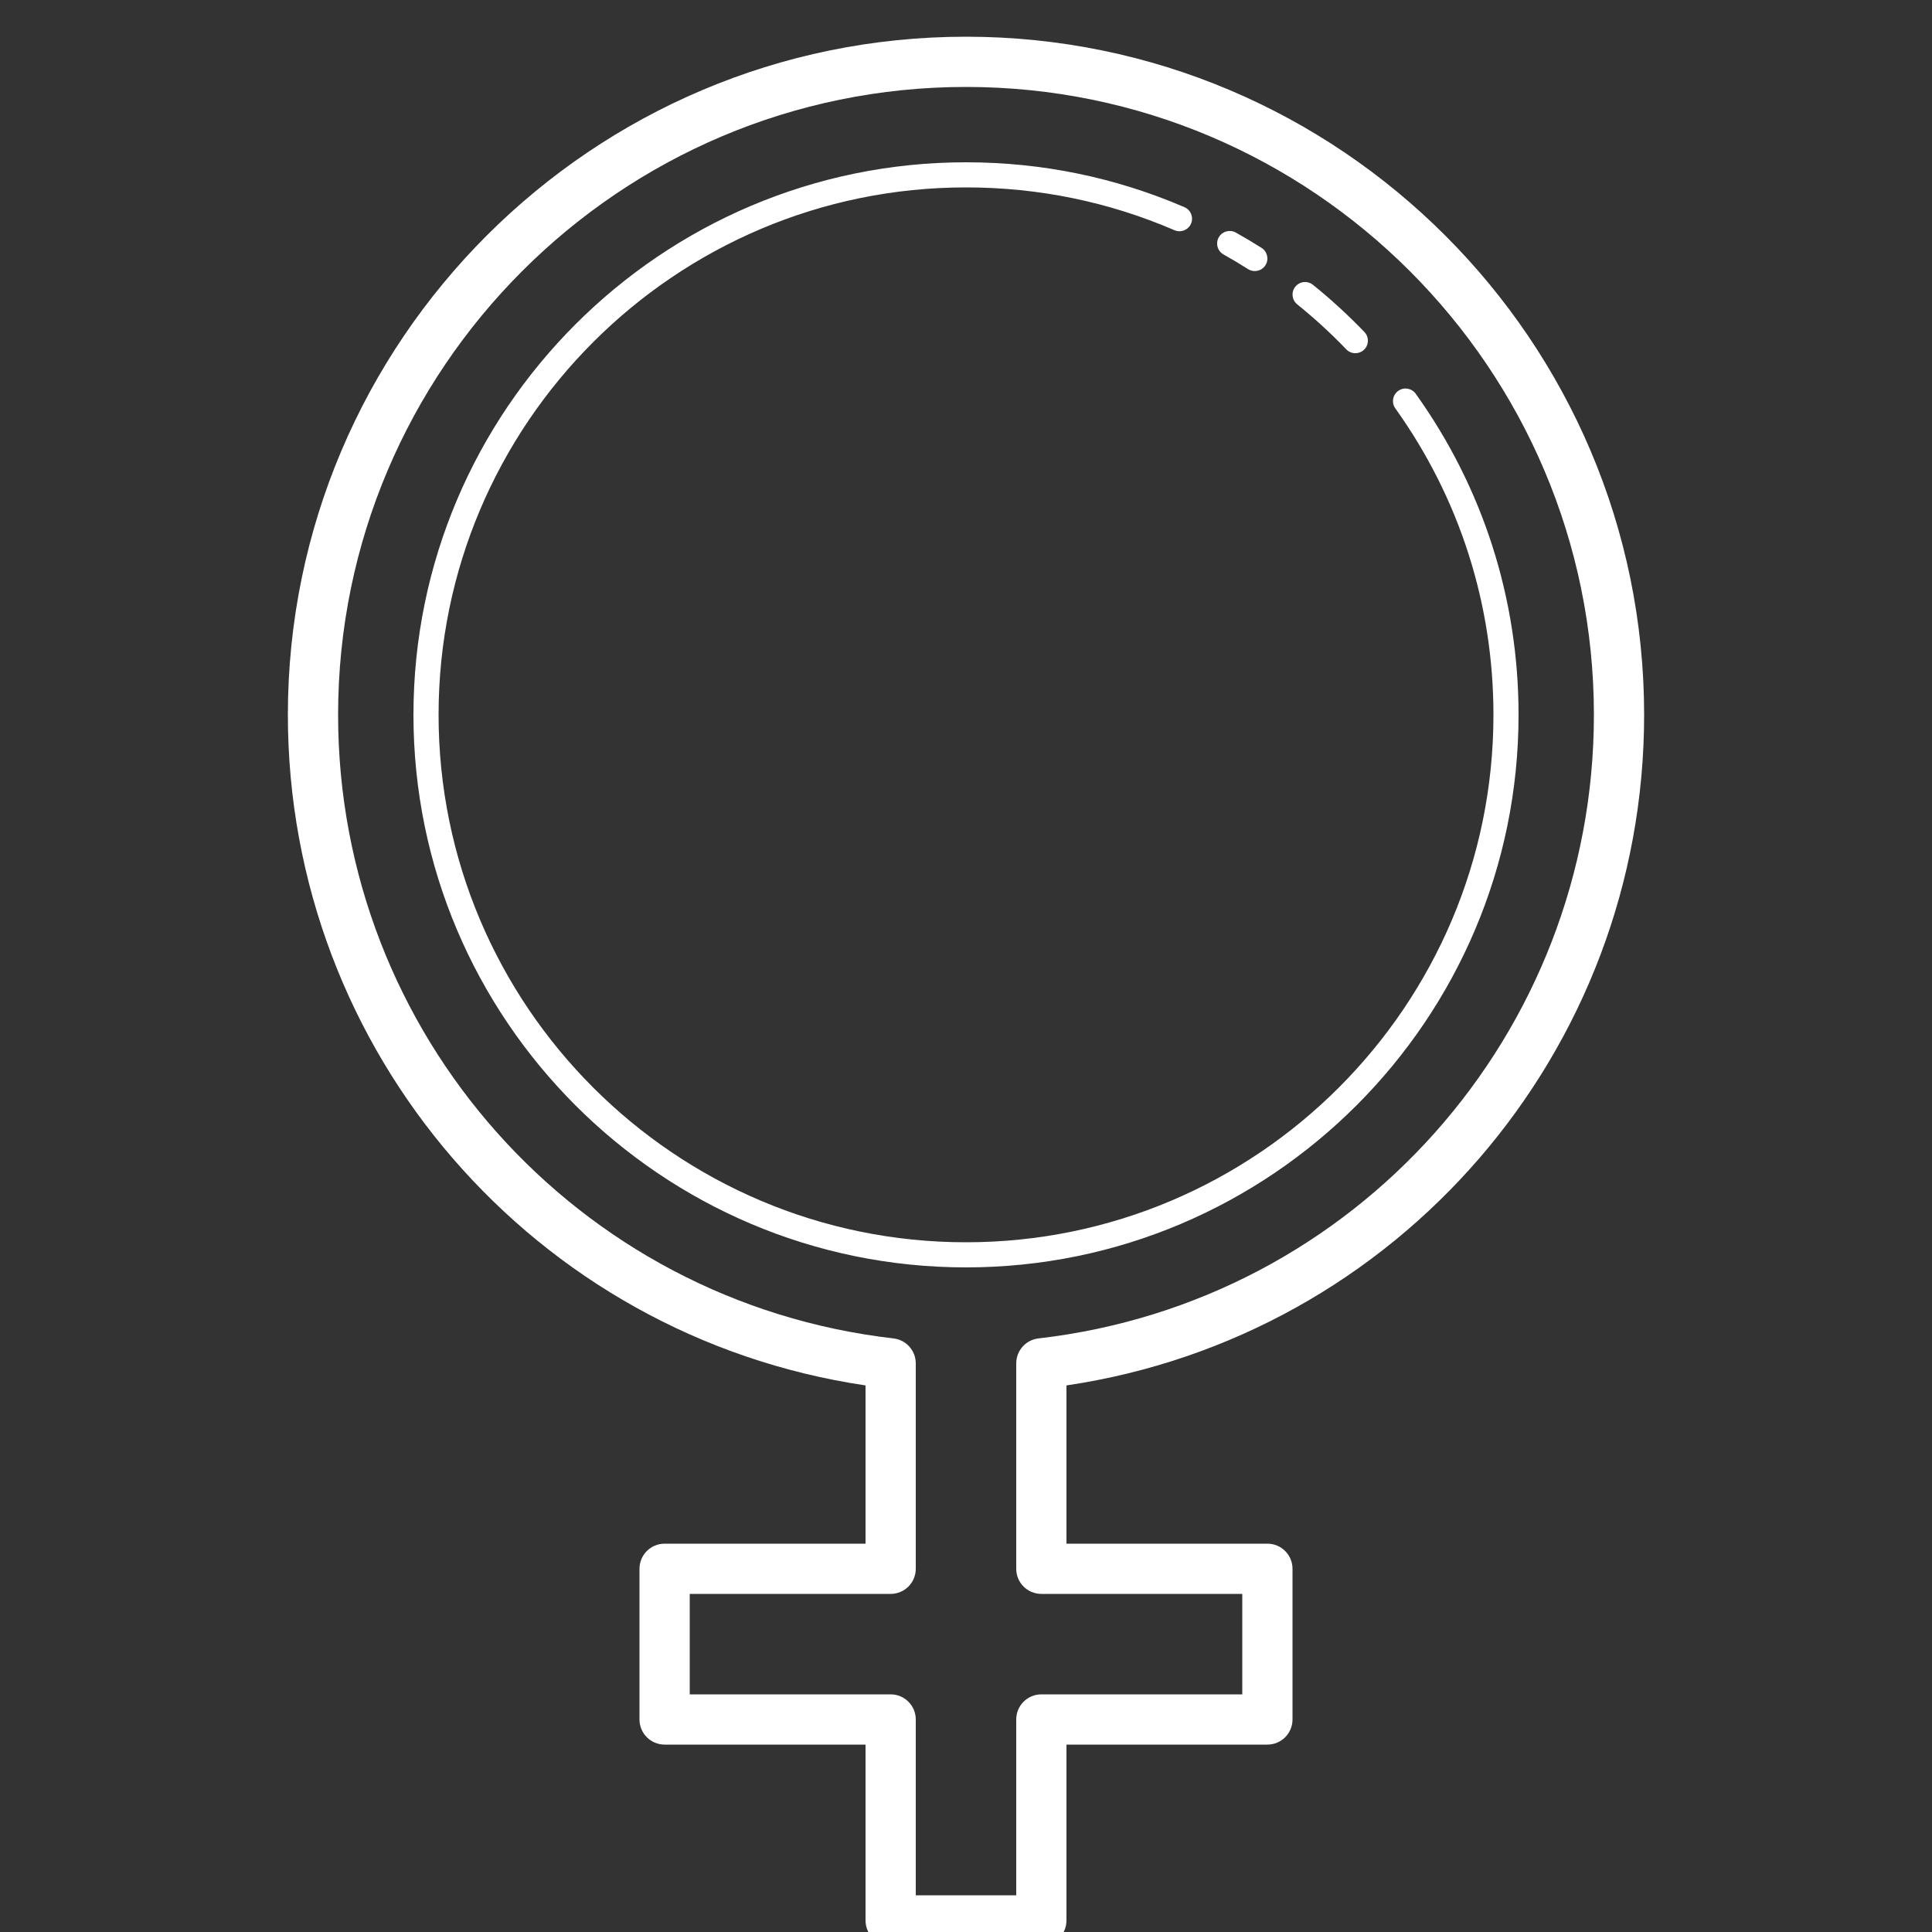 <?xml version="1.0" encoding="UTF-8"?>
<svg version="1.1" viewBox="0 0 172 172" xmlns="http://www.w3.org/2000/svg" width="100%" height="100%">
<rect x="0" y="0" width="172" height="172" fill="#333333" stroke="none"/>
<g transform="translate(-25.8 -25.8) scale(1.3)">
<g font-family="none" font-size="none" font-weight="none" stroke-dasharray="" stroke-miterlimit="10" text-anchor="none" style="mix-blend-mode:normal">
<path d="m0 172v-172h172v172z" fill="none"/>
<g>
<path fill="#fff" d="m86 22.36c-25.607 0-46.44 20.833-46.44 46.44 0 23.088 16.899 42.565 39.56 45.923v10.837h-13.76c-0.951 0-1.72 0.769-1.72 1.72v10.32c0 0.951 0.769 1.72 1.72 1.72h13.76v12.04c0 0.951 0.769 1.72 1.72 1.72h10.32c0.951 0 1.72-0.769 1.72-1.72v-12.04h13.76c0.951 0 1.72-0.769 1.72-1.72v-10.32c0-0.951-0.769-1.72-1.72-1.72h-13.76v-10.837c22.661-3.357 39.56-22.835 39.56-45.923 0-25.607-20.833-46.44-46.44-46.44zm0 3.44c23.71 0 43 19.29 43 43 0 21.853-16.351 40.212-38.035 42.704-0.869 0.098-1.525 0.836-1.525 1.71v14.066c0 0.951 0.769 1.72 1.72 1.72h13.76v6.88h-13.76c-0.951 0-1.72 0.769-1.72 1.72v12.04h-6.88v-12.04c0-0.951-0.769-1.72-1.72-1.72h-13.76v-6.88h13.76c0.951 0 1.72-0.769 1.72-1.72v-14.066c0-0.874-0.657-1.61-1.525-1.71-21.684-2.492-38.035-20.852-38.035-42.704 0-23.71 19.29-43 43-43zm0 5.16c-20.865 0-37.84 16.975-37.84 37.84s16.975 37.84 37.84 37.84 37.84-16.975 37.84-37.84c0-7.945-2.433-15.547-7.041-21.987-0.279-0.389-0.817-0.475-1.199-0.198-0.385 0.275-0.475 0.812-0.198 1.199 4.395 6.146 6.719 13.403 6.719 20.986 0 19.916-16.204 36.12-36.12 36.12s-36.12-16.204-36.12-36.12 16.204-36.12 36.12-36.12c4.96 0 9.767 0.986 14.281 2.933 0.432 0.187 0.943-0.015 1.129-0.45 0.187-0.437-0.015-0.941-0.45-1.129-4.732-2.038-9.763-3.074-14.959-3.074zm18.154 4.71c-0.333-0.037-0.671 0.121-0.847 0.433-0.232 0.416-0.082 0.94 0.333 1.172 0.569 0.318 1.128 0.652 1.676 1.001 0.143 0.091 0.305 0.131 0.464 0.131 0.284 0 0.562-0.138 0.726-0.396 0.256-0.401 0.134-0.935-0.265-1.189-0.576-0.366-1.163-0.714-1.76-1.048-0.104-0.058-0.215-0.092-0.326-0.104zm4.979 3.494c-0.219 0.023-0.431 0.13-0.581 0.316-0.298 0.37-0.239 0.91 0.131 1.209 1.173 0.946 2.305 1.982 3.359 3.081 0.167 0.174 0.393 0.265 0.618 0.265 0.215 0 0.431-0.079 0.598-0.239 0.344-0.329 0.352-0.874 0.024-1.216-1.106-1.149-2.289-2.236-3.521-3.228-0.183-0.148-0.409-0.211-0.628-0.188z"/>
</g>
</g>
</g>
</svg>
